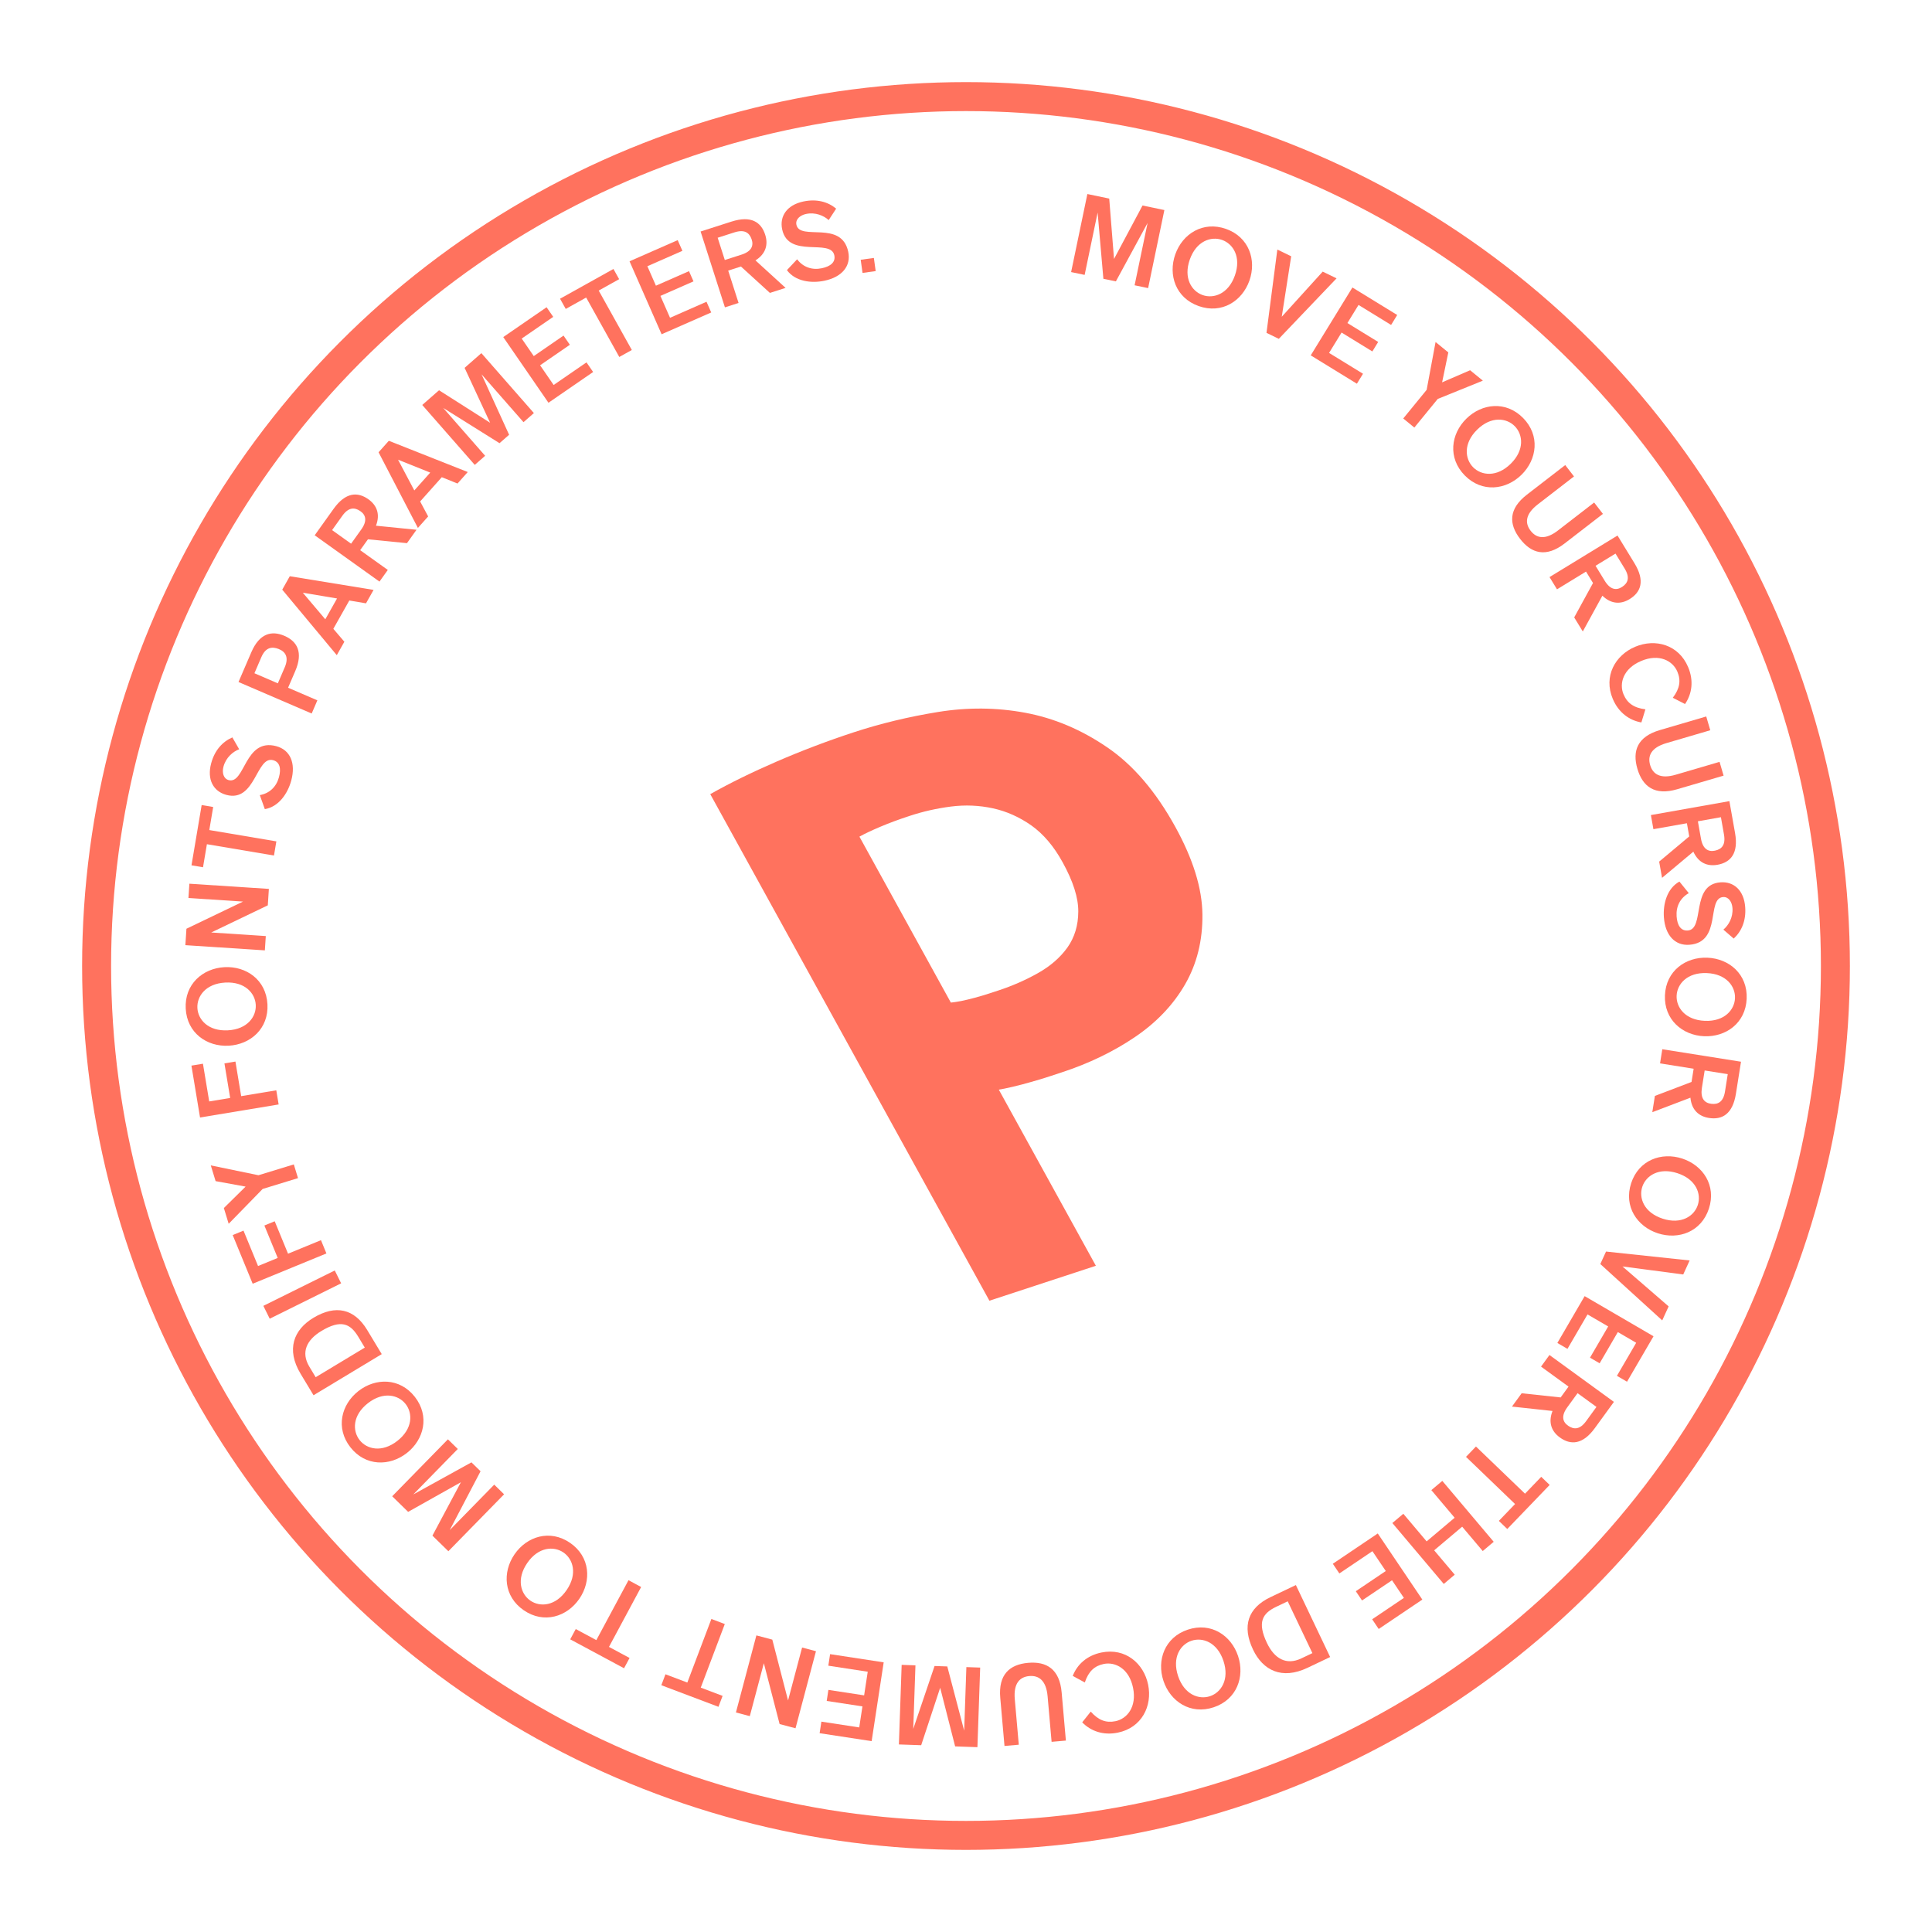 <?xml version="1.0" encoding="utf-8"?>
<!-- Generator: Adobe Illustrator 16.0.0, SVG Export Plug-In . SVG Version: 6.00 Build 0)  -->
<!DOCTYPE svg PUBLIC "-//W3C//DTD SVG 1.1//EN" "http://www.w3.org/Graphics/SVG/1.1/DTD/svg11.dtd">
<svg version="1.1" id="Calque_1" xmlns="http://www.w3.org/2000/svg" xmlns:xlink="http://www.w3.org/1999/xlink" x="0px" y="0px"
	 width="200px" height="200px" viewBox="0 0 200 200" enable-background="new 0 0 200 200" xml:space="preserve">
<circle fill="none" stroke="#FF725E" stroke-width="3" stroke-miterlimit="10" cx="100" cy="100" r="90"/>
<g>
	<path fill="#FF725E" d="M113.626,22.004l-1.344,6.453l-1.4-0.292l1.682-8.079l2.263,0.471l0.496,6.251l2.951-5.534l2.262,0.471
		l-1.682,8.08l-1.4-0.292l1.344-6.453l-3.283,6.049l-1.293-0.269L113.626,22.004z"/>
	<path fill="#FF725E" d="M126.912,23.696c2.386,0.843,3.18,3.223,2.429,5.35c-0.751,2.127-2.862,3.482-5.249,2.64
		s-3.18-3.223-2.429-5.35C122.413,24.209,124.525,22.854,126.912,23.696z M126.509,24.838c-1.142-0.403-2.664,0.11-3.342,2.029
		c-0.677,1.92,0.187,3.274,1.328,3.678c1.141,0.402,2.664-0.11,3.341-2.03C128.514,26.596,127.65,25.241,126.509,24.838z"/>
	<path fill="#FF725E" d="M132.23,25.834l1.434,0.697l-0.978,6.261l4.24-4.674l1.434,0.697l-5.978,6.262l-1.275-0.62L132.23,25.834z"
		/>
	<path fill="#FF725E" d="M140.001,29.761l4.638,2.847l-0.633,1.031l-3.372-2.071l-1.151,1.874l3.186,1.956l-0.604,0.984
		l-3.186-1.956l-1.294,2.108l3.513,2.157l-0.633,1.031l-4.778-2.934L140.001,29.761z"/>
	<path fill="#FF725E" d="M147.686,40.358l0.924-4.954l1.319,1.079l-0.642,3.097l2.898-1.253l1.319,1.079l-4.67,1.892l-2.422,2.963
		l-1.149-0.939L147.686,40.358z"/>
	<path fill="#FF725E" d="M157.671,43.271c1.775,1.804,1.445,4.292-0.163,5.875c-1.607,1.583-4.101,1.875-5.876,0.071
		c-1.776-1.804-1.445-4.292,0.163-5.875C153.402,41.759,155.895,41.467,157.671,43.271z M156.808,44.12
		c-0.849-0.862-2.442-1.069-3.894,0.359s-1.269,3.025-0.42,3.888c0.85,0.863,2.443,1.07,3.895-0.358S157.657,44.983,156.808,44.12z"
		/>
	<path fill="#FF725E" d="M158.066,51.206l3.965-3.062l0.908,1.176l-3.747,2.894c-1.307,1.01-1.349,1.946-0.742,2.73
		c0.605,0.784,1.521,0.98,2.829-0.029l3.746-2.894l0.908,1.176l-3.964,3.062c-1.917,1.48-3.432,1.051-4.609-0.474
		S156.149,52.686,158.066,51.206z"/>
	<path fill="#FF725E" d="M164.908,60.354l-0.723-1.183l-3.004,1.836l-0.774-1.267l7.038-4.303l1.75,2.862
		c1.119,1.83,0.676,3.003-0.497,3.72c-0.91,0.557-1.904,0.533-2.819-0.352l-2.029,3.703l-0.889-1.455L164.908,60.354z
		 M167.924,60.754c0.599-0.392,0.831-0.96,0.258-1.898l-0.946-1.548l-2.065,1.262l0.947,1.548
		C166.69,61.056,167.325,61.146,167.924,60.754z"/>
	<path fill="#FF725E" d="M169.273,66.953c2.077-0.876,4.499-0.227,5.482,2.104c0.598,1.418,0.396,2.78-0.321,3.823l-1.265-0.648
		c0.728-0.963,0.855-1.792,0.471-2.704c-0.47-1.115-1.873-1.896-3.747-1.105c-1.875,0.791-2.295,2.34-1.825,3.455
		c0.385,0.912,1.067,1.399,2.265,1.551l-0.418,1.358c-1.247-0.214-2.363-1.02-2.961-2.439
		C165.971,70.017,167.197,67.829,169.273,66.953z"/>
	<path fill="#FF725E" d="M171.824,75.579l4.805-1.41l0.418,1.426l-4.54,1.332c-1.584,0.465-1.963,1.321-1.685,2.272
		c0.279,0.95,1.061,1.466,2.645,1.001l4.541-1.332l0.418,1.426l-4.805,1.409c-2.323,0.682-3.576-0.27-4.119-2.117
		C168.96,77.738,169.502,76.26,171.824,75.579z"/>
	<path fill="#FF725E" d="M174.869,86.587l-0.242-1.365l-3.467,0.615l-0.26-1.462l8.126-1.442l0.586,3.304
		c0.375,2.113-0.466,3.044-1.819,3.284c-1.051,0.187-1.969-0.198-2.498-1.356l-3.24,2.709l-0.299-1.679L174.869,86.587z
		 M177.533,88.059c0.7-0.146,1.124-0.591,0.932-1.674l-0.316-1.788l-2.384,0.423l0.317,1.788
		C176.274,87.891,176.833,88.205,177.533,88.059z"/>
	<path fill="#FF725E" d="M174.878,97.803c-1.48,0.107-2.497-0.977-2.632-2.842c-0.102-1.404,0.334-3.002,1.607-3.701l0.969,1.198
		c-0.9,0.506-1.333,1.387-1.26,2.407c0.067,0.933,0.44,1.512,1.153,1.46c1.811-0.131,0.263-4.761,3.39-4.987
		c1.371-0.099,2.43,0.817,2.557,2.572c0.1,1.382-0.36,2.485-1.188,3.251l-1.07-0.926c0.52-0.435,1.013-1.242,0.941-2.229
		c-0.048-0.658-0.416-1.183-0.965-1.144C176.625,92.99,178.279,97.558,174.878,97.803z"/>
	<path fill="#FF725E" d="M180.815,103.381c-0.105,2.527-2.147,3.983-4.399,3.89c-2.252-0.095-4.166-1.715-4.061-4.241
		c0.105-2.527,2.147-3.983,4.399-3.889S180.921,100.854,180.815,103.381z M179.606,103.331c0.051-1.209-0.886-2.513-2.918-2.598
		s-3.074,1.138-3.124,2.346c-0.051,1.209,0.886,2.514,2.918,2.598C178.515,105.762,179.557,104.539,179.606,103.331z"/>
	<path fill="#FF725E" d="M175.107,112.003l0.218-1.368l-3.477-0.553l0.232-1.466l8.148,1.293l-0.526,3.313
		c-0.336,2.118-1.435,2.724-2.793,2.508c-1.054-0.167-1.795-0.83-1.917-2.097l-3.946,1.501l0.267-1.685L175.107,112.003z
		 M177.144,114.265c0.709,0.09,1.255-0.191,1.428-1.277l0.284-1.793l-2.39-0.379l-0.285,1.793
		C176.009,113.694,176.434,114.174,177.144,114.265z"/>
	<path fill="#FF725E" d="M176.905,125.118c-0.786,2.404-3.146,3.252-5.289,2.551c-2.143-0.7-3.546-2.778-2.76-5.183
		s3.146-3.252,5.289-2.552C176.288,120.636,177.691,122.714,176.905,125.118z M175.756,124.742c0.376-1.15-0.172-2.659-2.105-3.292
		c-1.934-0.632-3.268,0.262-3.644,1.412c-0.376,1.149,0.172,2.659,2.105,3.292C174.046,126.786,175.38,125.892,175.756,124.742z"/>
	<path fill="#FF725E" d="M174.912,130.482l-0.664,1.451l-6.289-0.83l4.778,4.134l-0.664,1.451l-6.408-5.835l0.591-1.292
		L174.912,130.482z"/>
	<path fill="#FF725E" d="M171.172,138.329l-2.742,4.706l-1.046-0.609l1.994-3.422l-1.901-1.108l-1.883,3.232l-0.998-0.582
		l1.883-3.231l-2.139-1.247l-2.077,3.565l-1.046-0.609l2.825-4.849L171.172,138.329z"/>
	<path fill="#FF725E" d="M161.559,144.662l0.814-1.121l-2.846-2.07l0.873-1.201l6.672,4.853l-1.974,2.713
		c-1.262,1.735-2.515,1.775-3.627,0.967c-0.862-0.628-1.222-1.555-0.755-2.739l-4.198-0.455l1.003-1.379L161.559,144.662z
		 M162.346,147.601c0.591,0.403,1.204,0.4,1.852-0.489l1.067-1.468l-1.957-1.423l-1.067,1.468
		C161.593,146.578,161.754,147.198,162.346,147.601z"/>
	<path fill="#FF725E" d="M156.032,158.281l-0.872-0.839l1.678-1.745l-5.078-4.883l1.03-1.071l5.078,4.883l1.679-1.746l0.873,0.84
		L156.032,158.281z"/>
	<path fill="#FF725E" d="M147.684,159.563l2.9-2.447l-2.412-2.859l1.135-0.957l5.321,6.306l-1.135,0.957l-2.129-2.521l-2.9,2.447
		l2.129,2.522l-1.135,0.958l-5.322-6.306l1.136-0.958L147.684,159.563z"/>
	<path fill="#FF725E" d="M147.239,165.588l-4.517,3.044l-0.676-1.004l3.284-2.214l-1.229-1.824l-3.103,2.09l-0.646-0.958
		l3.103-2.091l-1.384-2.053l-3.422,2.306l-0.677-1.003l4.654-3.137L147.239,165.588z"/>
	<path fill="#FF725E" d="M137.696,171.536l-2.334,1.111c-2.683,1.277-4.631,0.255-5.648-1.88c-1.158-2.435-0.532-4.316,1.803-5.429
		l2.632-1.253L137.696,171.536z M135.858,171.131l-2.554-5.363l-1.192,0.567c-1.44,0.686-1.975,1.61-0.958,3.746
		c0.757,1.59,1.973,2.352,3.562,1.595L135.858,171.131z"/>
	<path fill="#FF725E" d="M125.642,176.737c-2.4,0.8-4.487-0.592-5.201-2.731c-0.713-2.14,0.122-4.505,2.522-5.306
		c2.4-0.8,4.488,0.592,5.201,2.731S128.042,175.937,125.642,176.737z M125.259,175.589c1.148-0.383,2.036-1.722,1.392-3.653
		c-0.644-1.931-2.156-2.47-3.305-2.087s-2.035,1.722-1.392,3.652C122.598,175.433,124.111,175.972,125.259,175.589z"/>
	<path fill="#FF725E" d="M118.855,174.401c0.45,2.209-0.662,4.455-3.14,4.961c-1.509,0.308-2.804-0.158-3.685-1.066l0.884-1.111
		c0.802,0.902,1.59,1.19,2.559,0.992c1.186-0.241,2.227-1.464,1.82-3.457c-0.407-1.992-1.844-2.709-3.028-2.468
		c-0.97,0.198-1.582,0.771-1.966,1.916l-1.249-0.677c0.455-1.182,1.465-2.116,2.973-2.424
		C116.502,170.562,118.405,172.193,118.855,174.401z"/>
	<path fill="#FF725E" d="M109.902,175.199l0.438,4.985l-1.479,0.13l-0.413-4.711c-0.145-1.644-0.909-2.184-1.896-2.098
		c-0.985,0.087-1.646,0.752-1.501,2.396l0.413,4.711l-1.479,0.13l-0.438-4.985c-0.212-2.41,0.967-3.452,2.884-3.62
		C108.35,171.969,109.69,172.789,109.902,175.199z"/>
	<path fill="#FF725E" d="M99.811,179.158l0.228-6.581l1.429,0.05l-0.286,8.239l-2.307-0.08l-1.549-6.07l-1.966,5.948l-2.307-0.08
		l0.286-8.239l1.428,0.05l-0.228,6.58l2.206-6.512l1.318,0.046L99.811,179.158z"/>
	<path fill="#FF725E" d="M90.232,180.243l-5.385-0.823l0.183-1.197l3.917,0.599l0.333-2.176l-3.699-0.565l0.174-1.143l3.699,0.565
		l0.374-2.447l-4.08-0.624l0.183-1.196l5.548,0.848L90.232,180.243z"/>
	<path fill="#FF725E" d="M81.579,176.03l1.454-5.478l1.436,0.381l-2.117,7.977l-1.648-0.438l-1.631-6.296l-1.454,5.478l-1.436-0.381
		l2.117-7.977l1.649,0.438L81.579,176.03z"/>
	<path fill="#FF725E" d="M68.461,174.453l0.428-1.132l2.263,0.856l2.49-6.582l1.389,0.525l-2.49,6.582l2.262,0.855l-0.428,1.132
		L68.461,174.453z"/>
	<path fill="#FF725E" d="M59.029,169.704l0.572-1.065l2.132,1.145l3.33-6.201l1.308,0.703l-3.33,6.201l2.132,1.145l-0.573,1.065
		L59.029,169.704z"/>
	<path fill="#FF725E" d="M54.221,166.695c-2.084-1.432-2.233-3.935-0.957-5.793c1.276-1.857,3.666-2.617,5.75-1.186
		c2.085,1.432,2.233,3.935,0.957,5.793C58.695,167.367,56.305,168.128,54.221,166.695z M54.905,165.698
		c0.997,0.686,2.6,0.585,3.751-1.092s0.67-3.208-0.327-3.893s-2.6-0.585-3.751,1.092S53.909,165.014,54.905,165.698z"/>
	<path fill="#FF725E" d="M46.556,158.396l4.606-4.707l1.021,1l-5.768,5.894l-1.65-1.615l2.949-5.529l-5.464,3.068l-1.65-1.615
		l5.768-5.894l1.021,1l-4.606,4.707l6.021-3.323l0.943,0.923L46.556,158.396z"/>
	<path fill="#FF725E" d="M36.271,149.819c-1.558-1.994-0.947-4.427,0.83-5.815s4.285-1.395,5.844,0.599
		c1.558,1.993,0.946,4.426-0.83,5.814C40.338,151.807,37.83,151.812,36.271,149.819z M37.225,149.074
		c0.745,0.953,2.304,1.34,3.908,0.087c1.604-1.254,1.604-2.86,0.859-3.813s-2.304-1.341-3.908-0.087
		C36.48,146.514,36.479,148.12,37.225,149.074z"/>
	<path fill="#FF725E" d="M32.457,144.436l-1.334-2.213c-1.533-2.542-0.708-4.579,1.317-5.8c2.307-1.391,4.24-0.952,5.574,1.261
		l1.504,2.495L32.457,144.436z M32.679,142.568l5.084-3.065l-0.681-1.13c-0.823-1.364-1.795-1.806-3.819-0.585
		c-1.506,0.908-2.145,2.191-1.236,3.697L32.679,142.568z"/>
	<path fill="#FF725E" d="M27.921,136.512l-0.659-1.331l7.393-3.662l0.659,1.331L27.921,136.512z"/>
	<path fill="#FF725E" d="M26.157,132.892l-2.069-5.038l1.12-0.46l1.505,3.664l2.036-0.836l-1.38-3.358l1.069-0.439l1.38,3.358
		l3.409-1.4l0.564,1.374L26.157,132.892z"/>
	<path fill="#FF725E" d="M27.191,123.079l-3.518,3.607l-0.499-1.63l2.252-2.219l-3.106-0.567l-0.499-1.629l4.935,1.019l3.659-1.12
		l0.435,1.419L27.191,123.079z"/>
	<path fill="#FF725E" d="M20.708,115.683l-0.892-5.371l1.193-0.197l0.648,3.905l2.17-0.36l-0.594-3.58l1.139-0.188l0.594,3.58
		l3.635-0.604l0.243,1.465L20.708,115.683z"/>
	<path fill="#FF725E" d="M19.226,104.415c-0.137-2.527,1.757-4.172,4.01-4.294c2.252-0.122,4.313,1.309,4.45,3.836
		c0.137,2.526-1.757,4.172-4.01,4.294C21.423,108.373,19.362,106.941,19.226,104.415z M20.434,104.35
		c0.065,1.208,1.123,2.418,3.155,2.309c2.032-0.11,2.953-1.428,2.887-2.636c-0.065-1.209-1.123-2.419-3.155-2.309
		C21.289,101.824,20.369,103.141,20.434,104.35z"/>
	<path fill="#FF725E" d="M21.865,96.531l5.65,0.37l-0.097,1.481l-8.229-0.538l0.111-1.701l5.858-2.812l-5.65-0.369l0.097-1.481
		l8.229,0.538l-0.111,1.701L21.865,96.531z"/>
	<path fill="#FF725E" d="M20.876,83.339l1.193,0.201l-0.403,2.387l6.943,1.172l-0.247,1.465l-6.943-1.172l-0.403,2.387l-1.193-0.202
		L20.876,83.339z"/>
	<path fill="#FF725E" d="M28.605,77.245c1.434,0.387,2.035,1.746,1.547,3.552c-0.367,1.359-1.305,2.724-2.737,2.964l-0.52-1.451
		c1.018-0.181,1.716-0.869,1.983-1.857c0.244-0.903,0.083-1.573-0.607-1.759c-1.752-0.474-1.818,4.409-4.844,3.591
		c-1.328-0.359-2.025-1.573-1.566-3.272c0.361-1.338,1.16-2.228,2.193-2.678l0.705,1.228c-0.634,0.239-1.366,0.839-1.624,1.794
		c-0.172,0.637,0.003,1.254,0.534,1.398C25.368,81.214,25.313,76.356,28.605,77.245z"/>
	<path fill="#FF725E" d="M24.69,70.601l1.327-3.081c0.848-1.97,2.112-2.264,3.425-1.698c1.313,0.565,1.968,1.686,1.12,3.655
		l-0.739,1.717l3.03,1.305l-0.587,1.364L24.69,70.601z M28.854,67.186c-0.716-0.284-1.364-0.168-1.799,0.842l-0.717,1.667
		l2.424,1.044l0.717-1.667C29.915,68.061,29.57,67.47,28.854,67.186z"/>
	<path fill="#FF725E" d="M36.16,62.164l-1.653,2.932l1.141,1.337l-0.783,1.39l-5.647-6.782L30,59.651l8.672,1.416l-0.783,1.39
		L36.16,62.164z M33.675,64.109l1.215-2.156l-3.542-0.595L33.675,64.109z"/>
	<path fill="#FF725E" d="M38.089,55.828l-0.805,1.126L40.146,59l-0.863,1.207l-6.706-4.795l1.95-2.727
		c1.247-1.744,2.499-1.794,3.617-0.995c0.868,0.62,1.234,1.544,0.777,2.731l4.199,0.421l-0.991,1.386L38.089,55.828z M37.28,52.897
		c-0.594-0.397-1.208-0.39-1.847,0.504l-1.055,1.476l1.967,1.406l1.055-1.475C38.04,53.914,37.874,53.295,37.28,52.897z"/>
	<path fill="#FF725E" d="M45.734,49.4l-2.241,2.512l0.829,1.55l-1.062,1.19L39.19,46.82l1.062-1.19l8.171,3.235l-1.062,1.19
		L45.734,49.4z M42.89,50.77l1.648-1.847l-3.333-1.337L42.89,50.77z"/>
	<path fill="#FF725E" d="M45.88,42.229l4.342,4.954l-1.075,0.942l-5.436-6.203l1.737-1.522l5.288,3.364l-2.641-5.684l1.737-1.522
		l5.436,6.203l-1.075,0.942L49.85,38.75l2.853,6.258l-0.993,0.87L45.88,42.229z"/>
	<path fill="#FF725E" d="M52.097,34.894l4.486-3.089l0.687,0.997l-3.263,2.247l1.248,1.813l3.082-2.122l0.655,0.952l-3.082,2.122
		l1.404,2.039l3.399-2.34l0.687,0.997l-4.623,3.183L52.097,34.894z"/>
	<path fill="#FF725E" d="M63.504,27.844l0.589,1.057l-2.115,1.178l3.428,6.152l-1.298,0.723l-3.428-6.152l-2.115,1.178l-0.589-1.057
		L63.504,27.844z"/>
	<path fill="#FF725E" d="M65.17,27.048l4.985-2.19l0.486,1.108l-3.625,1.593l0.885,2.014l3.424-1.504l0.465,1.058l-3.424,1.504
		l0.996,2.266l3.776-1.66l0.487,1.108l-5.136,2.257L65.17,27.048z"/>
	<path fill="#FF725E" d="M76.702,27.59l-1.319,0.423l1.074,3.35l-1.413,0.453l-2.518-7.851l3.192-1.024
		c2.042-0.655,3.076,0.052,3.496,1.361c0.326,1.015,0.068,1.975-1.007,2.655l3.117,2.845l-1.623,0.52L76.702,27.59z M77.802,24.756
		c-0.239-0.674-0.735-1.034-1.782-0.698l-1.727,0.554l0.738,2.303l1.728-0.554C77.805,26.025,78.041,25.43,77.802,24.756z"/>
	<path fill="#FF725E" d="M87.811,26.071c0.305,1.454-0.634,2.607-2.465,2.991c-1.379,0.289-3.021,0.071-3.885-1.098l1.058-1.122
		c0.623,0.826,1.554,1.136,2.556,0.926c0.916-0.192,1.44-0.639,1.293-1.339c-0.373-1.778-4.756,0.378-5.4-2.692
		c-0.282-1.347,0.484-2.52,2.208-2.881c1.357-0.284,2.513,0.024,3.383,0.742l-0.775,1.186c-0.501-0.458-1.368-0.838-2.337-0.635
		c-0.646,0.136-1.117,0.572-1.004,1.11C82.803,24.984,87.111,22.732,87.811,26.071z"/>
	<path fill="#FF725E" d="M89.1,26.89l1.362-0.188l0.189,1.362l-1.362,0.188L89.1,26.89z"/>
</g>
<g>
	<g>
		<g>
			<g>
				<path fill="#FF725E" d="M111.623,94.36c0.008-1.431-0.532-3.126-1.62-5.096c-0.912-1.662-2-2.934-3.232-3.811
					c-1.242-0.872-2.571-1.466-3.975-1.774c-1.413-0.308-2.856-0.374-4.337-0.187c-1.479,0.189-2.914,0.511-4.308,0.974
					c-1.076,0.352-2.069,0.717-3,1.111c-0.921,0.391-1.656,0.737-2.184,1.032l9.465,17.178c0.248-0.018,0.592-0.078,1.052-0.158
					c0.457-0.098,0.935-0.205,1.426-0.342c0.498-0.135,0.978-0.275,1.435-0.424c0.448-0.146,0.791-0.26,1.008-0.33
					c1.445-0.475,2.811-1.074,4.092-1.795c1.277-0.718,2.301-1.602,3.055-2.653C111.242,97.034,111.619,95.793,111.623,94.36
					 M114.597,77.349c2.694,1.825,5.055,4.583,7.079,8.262c1.833,3.329,2.769,6.345,2.798,9.047
					c0.031,2.697-0.568,5.115-1.798,7.248c-1.235,2.136-2.97,3.952-5.216,5.469c-2.238,1.509-4.753,2.719-7.538,3.633
					c-0.272,0.087-0.704,0.229-1.29,0.423c-0.596,0.198-1.22,0.385-1.877,0.568c-0.648,0.191-1.306,0.359-1.949,0.511
					c-0.645,0.15-1.113,0.246-1.41,0.289l10.049,18.233l-11.021,3.617L73.525,82.209c2.028-1.145,4.331-2.273,6.923-3.395
					c2.581-1.116,5.212-2.114,7.891-2.994c2.79-0.917,5.712-1.621,8.766-2.116s6.059-0.471,9.024,0.08
					C109.091,74.335,111.917,75.519,114.597,77.349"/>
			</g>
		</g>
	</g>
</g>
</svg>
